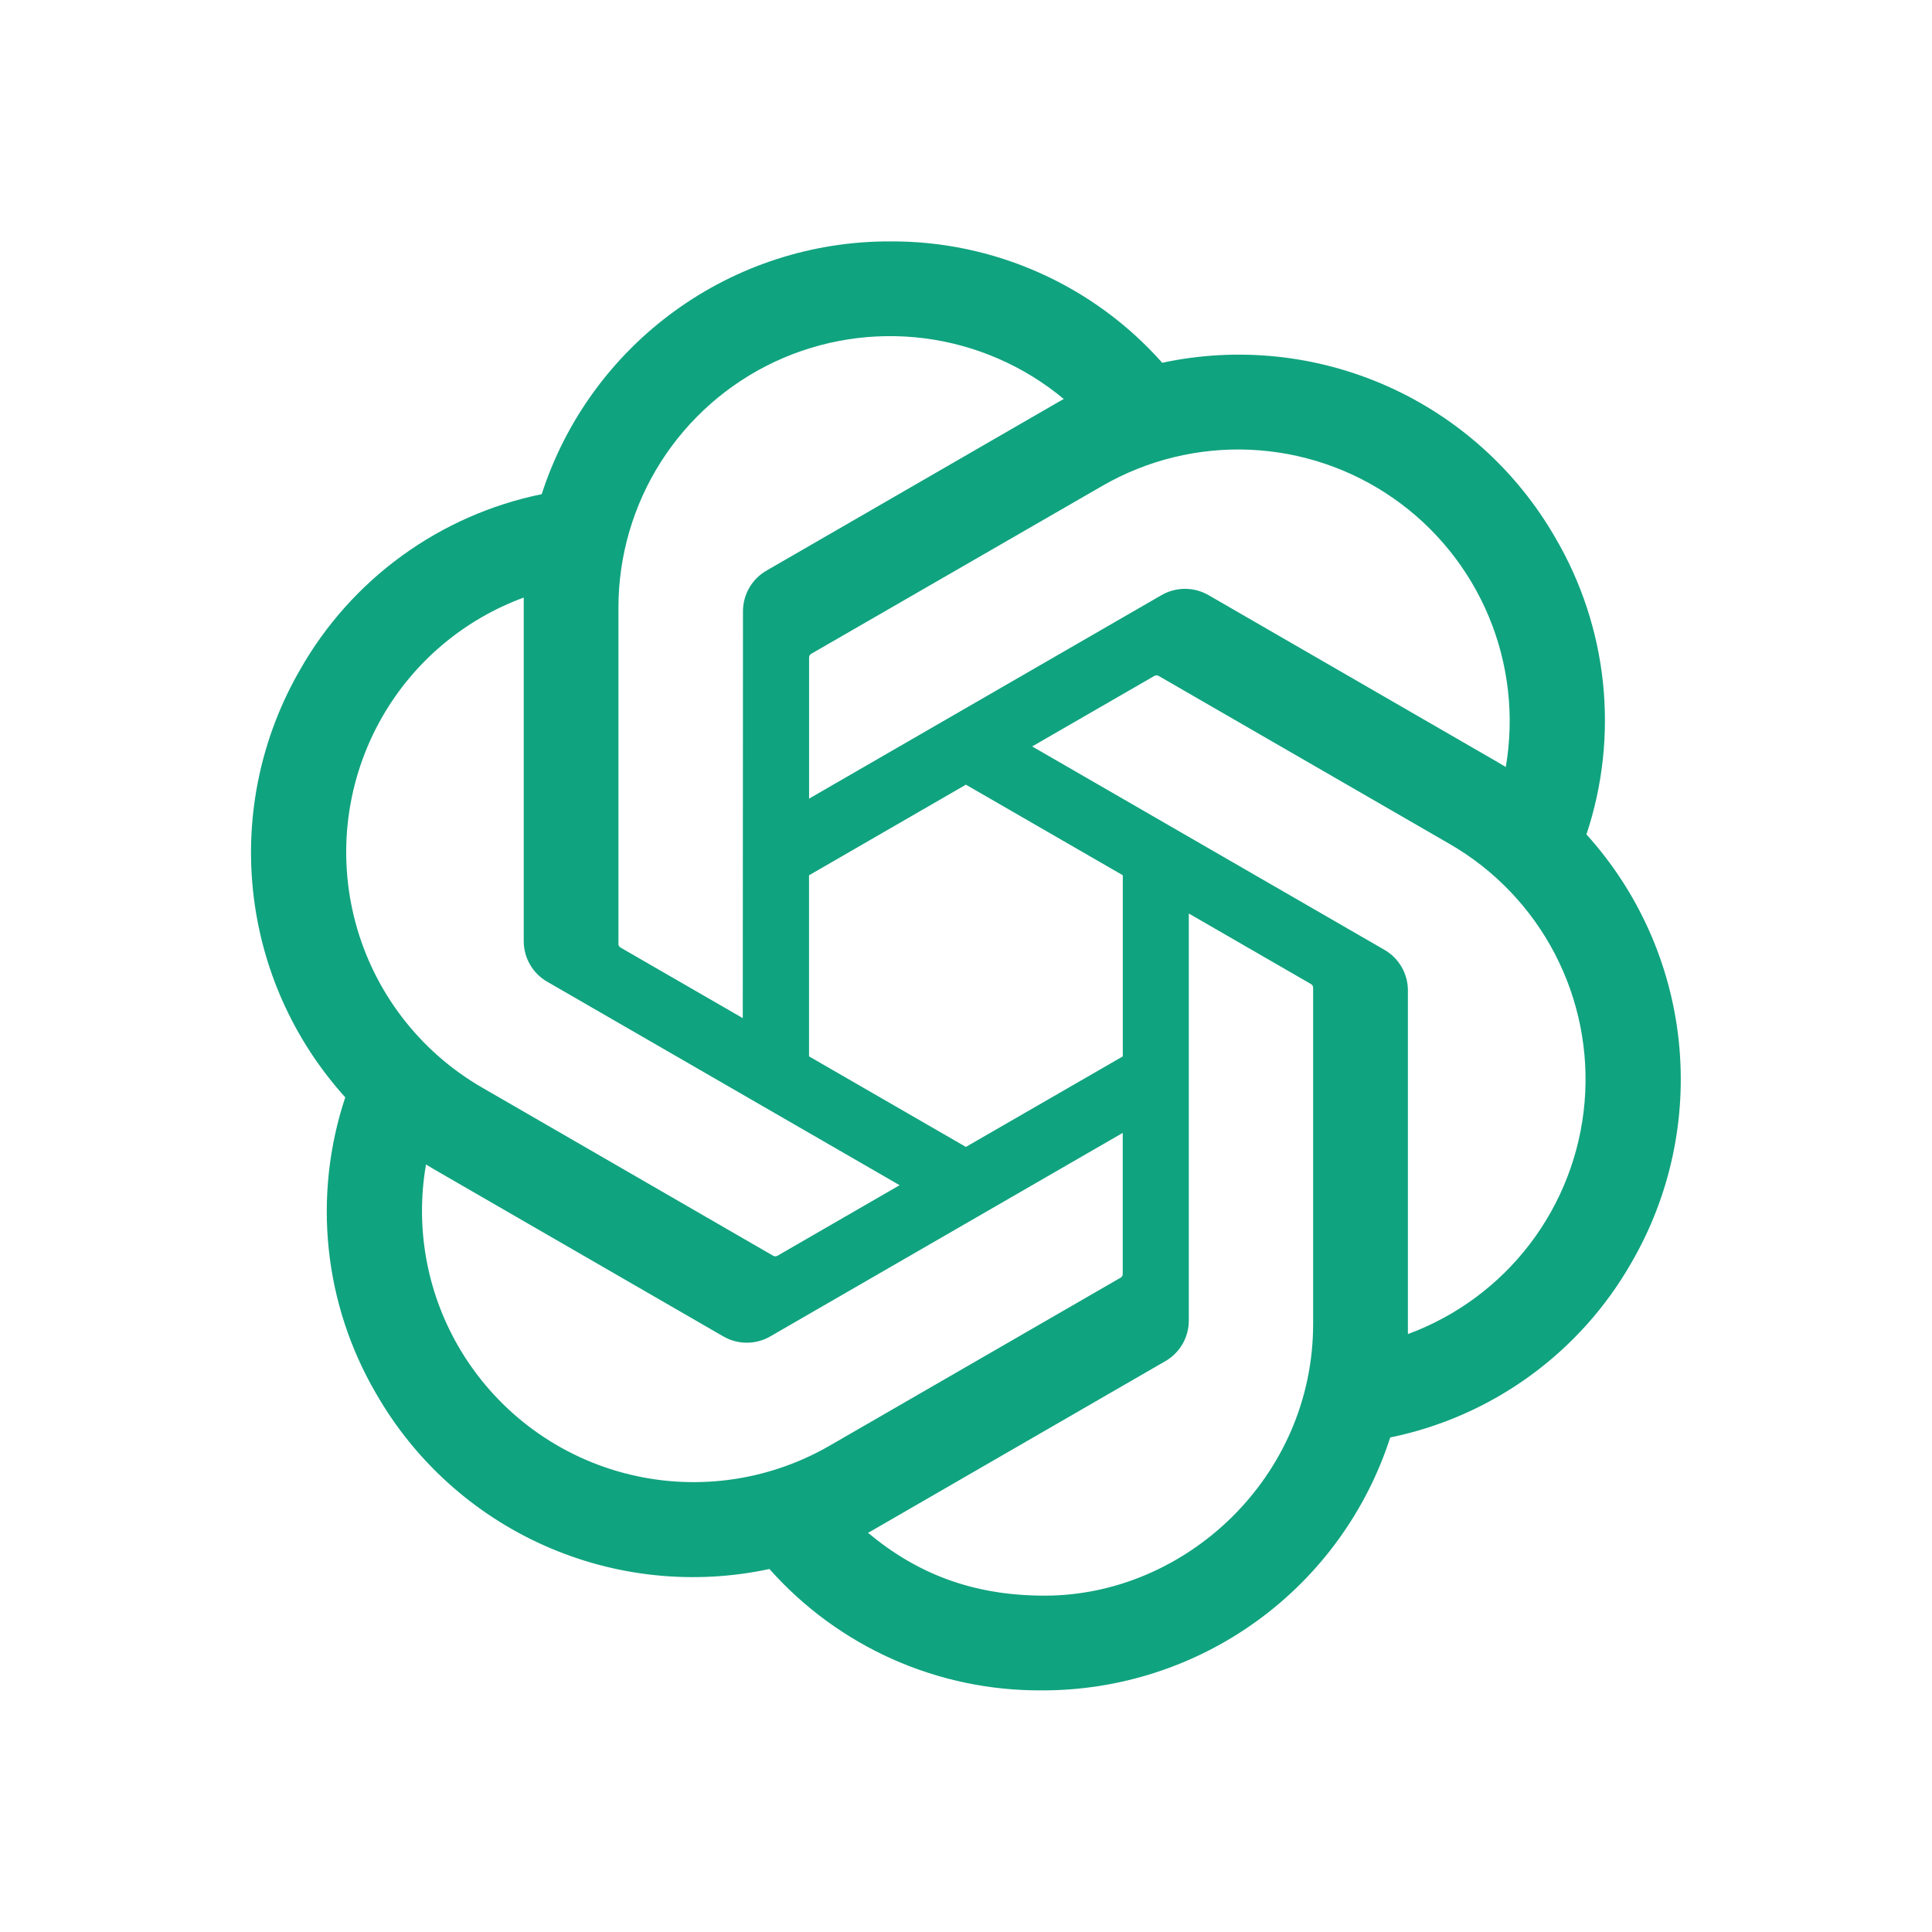 <svg xmlns="http://www.w3.org/2000/svg" width="96" height="96" viewBox="0 0 96 96" fill="none" style="color:#10a37f;">
<path d="M78.83 41.462C79.637 39.038 79.917 36.47 79.651 33.929C79.385 31.389 78.58 28.934 77.289 26.73C75.374 23.396 72.451 20.756 68.939 19.192C65.427 17.628 61.51 17.219 57.751 18.026C56.055 16.115 53.971 14.589 51.638 13.549C49.305 12.509 46.777 11.979 44.222 11.995C40.379 11.986 36.633 13.197 33.523 15.455C30.413 17.712 28.099 20.898 26.917 24.555C24.414 25.068 22.049 26.109 19.98 27.61C17.912 29.11 16.188 31.035 14.923 33.256C12.994 36.581 12.17 40.433 12.572 44.256C12.973 48.079 14.578 51.675 17.156 54.527C16.349 56.951 16.069 59.519 16.334 62.06C16.6 64.6 17.405 67.055 18.696 69.259C20.61 72.593 23.534 75.233 27.046 76.797C30.557 78.361 34.475 78.769 38.234 77.963C39.929 79.874 42.013 81.401 44.346 82.441C46.679 83.481 49.208 84.01 51.762 83.994C55.608 84.005 59.358 82.794 62.471 80.535C65.583 78.276 67.897 75.087 69.079 71.427C71.583 70.914 73.948 69.873 76.016 68.373C78.085 66.872 79.809 64.947 81.073 62.726C82.999 59.401 83.82 55.55 83.417 51.728C83.014 47.907 81.408 44.312 78.83 41.462ZM51.91 79.287C48.327 79.287 45.554 78.187 43.131 76.165C43.24 76.105 43.432 76 43.557 75.923L57.893 67.642C58.253 67.438 58.552 67.141 58.759 66.783C58.966 66.424 59.074 66.017 59.071 65.603V45.392L65.132 48.891C65.163 48.907 65.191 48.93 65.211 48.959C65.232 48.988 65.245 49.022 65.249 49.057V65.79C65.248 73.383 58.927 79.287 51.91 79.287ZM22.778 66.906C21.197 64.174 20.627 60.974 21.168 57.864C21.275 57.928 21.461 58.042 21.594 58.118L35.93 66.399C36.287 66.608 36.694 66.718 37.108 66.718C37.522 66.718 37.928 66.608 38.285 66.399L55.788 56.293V63.291C55.79 63.326 55.783 63.362 55.768 63.395C55.753 63.427 55.73 63.455 55.701 63.477L41.209 71.844C38.109 73.629 34.428 74.112 30.972 73.186C27.517 72.26 24.57 70.002 22.778 66.906ZM19.001 35.609C20.575 32.874 23.061 30.78 26.024 29.693C26.024 29.817 26.024 30.035 26.024 30.187V46.749C26.021 47.163 26.129 47.57 26.336 47.928C26.542 48.286 26.841 48.583 27.201 48.787L44.702 58.892L38.643 62.391C38.613 62.41 38.578 62.422 38.543 62.425C38.507 62.429 38.471 62.423 38.438 62.409L23.945 54.035C20.849 52.244 18.591 49.298 17.664 45.844C16.737 42.39 17.218 38.709 19.001 35.609ZM68.791 47.196L51.288 37.09L57.348 33.593C57.378 33.573 57.412 33.561 57.447 33.558C57.483 33.554 57.519 33.56 57.552 33.574L72.046 41.944C74.265 43.227 76.072 45.116 77.257 47.389C78.442 49.663 78.955 52.226 78.736 54.78C78.517 57.334 77.575 59.773 76.02 61.812C74.466 63.85 72.363 65.403 69.958 66.29V49.233C69.961 48.82 69.855 48.414 69.65 48.057C69.445 47.699 69.148 47.402 68.791 47.196ZM74.822 38.112C74.715 38.047 74.529 37.934 74.396 37.858L60.06 29.577C59.703 29.369 59.296 29.259 58.883 29.259C58.469 29.259 58.063 29.369 57.705 29.577L40.203 39.683V32.685C40.201 32.65 40.208 32.614 40.223 32.582C40.238 32.549 40.261 32.521 40.289 32.499L54.781 24.139C57.002 22.859 59.54 22.238 62.101 22.347C64.661 22.457 67.138 23.294 69.24 24.76C71.342 26.226 72.984 28.26 73.972 30.624C74.961 32.989 75.255 35.586 74.822 38.112ZM36.908 50.59L30.847 47.091C30.815 47.076 30.788 47.052 30.767 47.023C30.746 46.994 30.733 46.96 30.73 46.925V30.187C30.731 27.624 31.463 25.114 32.839 22.951C34.216 20.788 36.18 19.062 38.501 17.975C40.823 16.888 43.406 16.485 45.949 16.812C48.491 17.14 50.888 18.185 52.858 19.826C52.749 19.885 52.559 19.99 52.432 20.067L38.096 28.348C37.737 28.552 37.438 28.849 37.231 29.207C37.024 29.566 36.916 29.972 36.918 30.386L36.908 50.59ZM40.2 43.493L47.995 38.99L55.791 43.49V52.492L47.995 56.99L40.2 52.49V43.493Z" fill="currentColor"/>
</svg>